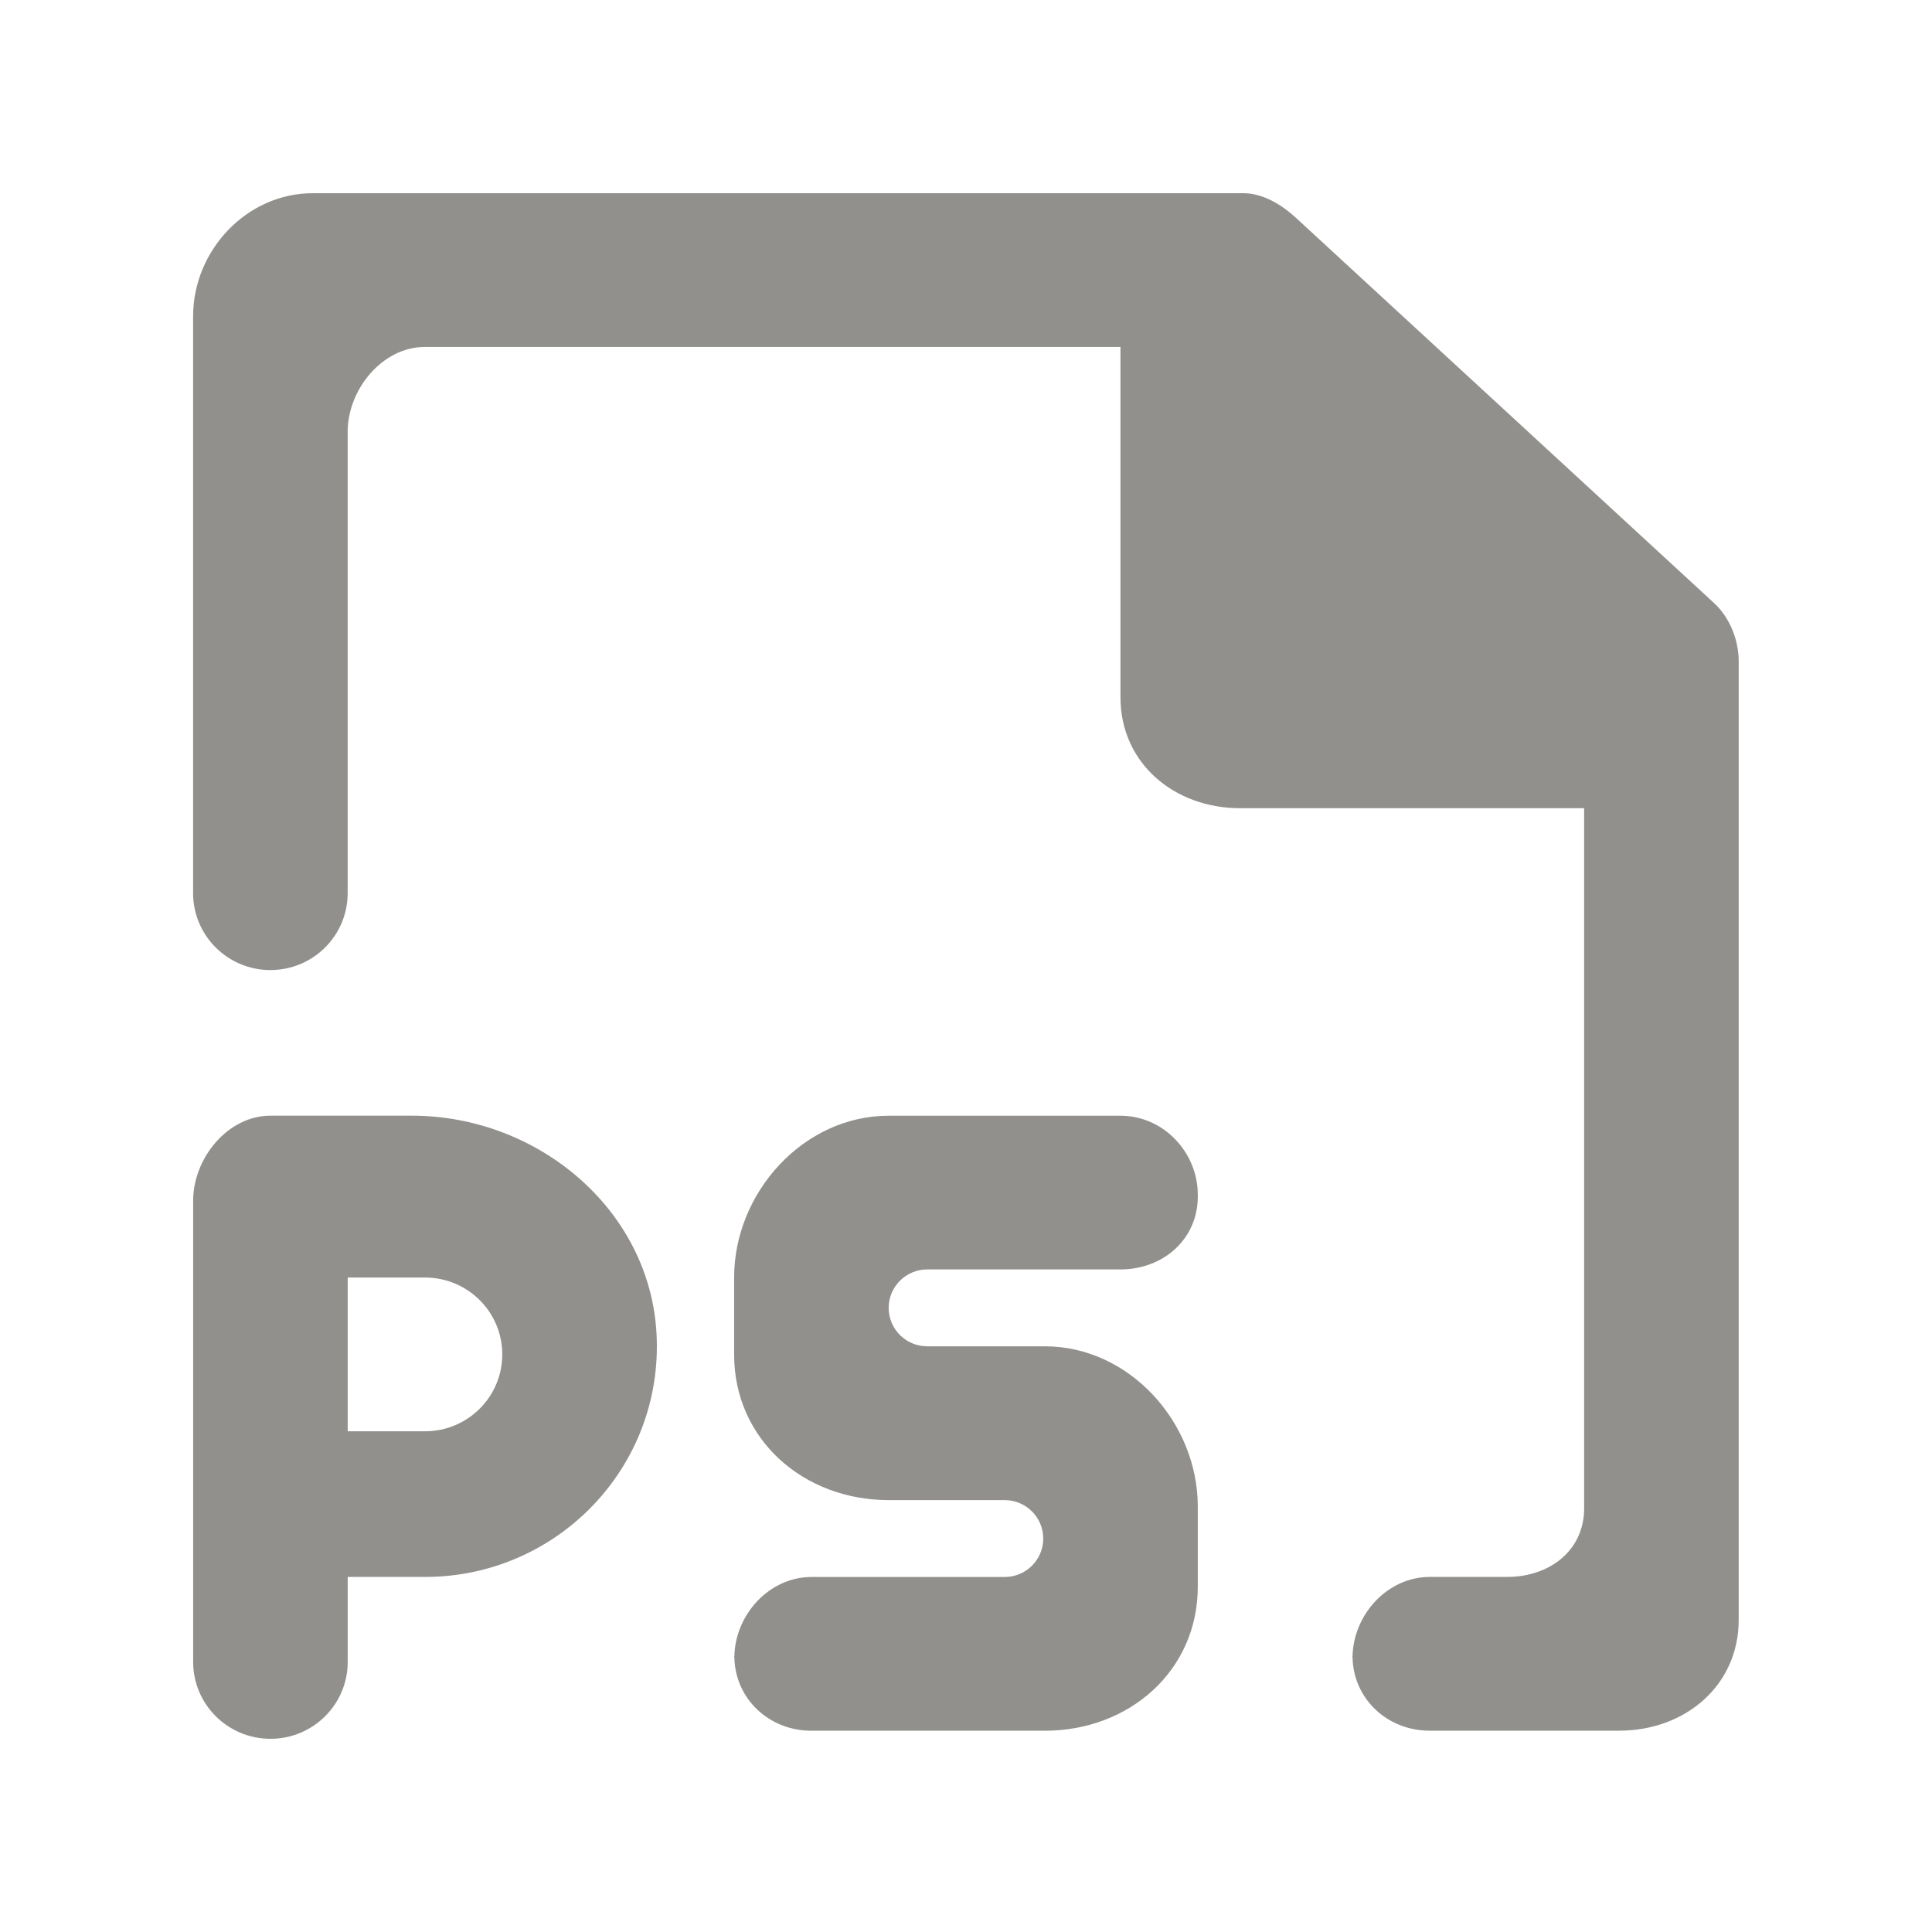 <!-- Generated by IcoMoon.io -->
<svg version="1.1" xmlns="http://www.w3.org/2000/svg" width="40" height="40" viewBox="0 0 40 40">
<title>mp-file_ps-1</title>
<path fill="#91908d" d="M35.484 12.482l-8.658-7.977c-0.296-0.271-0.683-0.505-1.085-0.505h-19.266c-1.368 0-2.477 1.186-2.477 2.547v11.945c0 0.879 0.717 1.592 1.6 1.592 0.885 0 1.6-0.713 1.6-1.592v-9.55c0-0.879 0.717-1.759 1.6-1.759h14.4v7.255c0 1.359 1.109 2.295 2.477 2.295h7.123v14.492c0 0.879-0.715 1.424-1.6 1.424h-1.6c-0.875 0-1.584 0.785-1.595 1.655 0.011 0.867 0.72 1.528 1.595 1.528h3.925c1.368 0 2.475-0.936 2.475-2.295v-19.843c0-0.446-0.186-0.912-0.515-1.213v0zM27.999 34.326c0-0.008 0.005-0.014 0.005-0.021 0-0.008-0.005-0.014-0.005-0.021v0.041zM10.399 28.042c0-0.879-0.715-1.592-1.6-1.592h-1.6v3.183h1.6c0.885 0 1.6-0.713 1.6-1.592v0zM13.593 27.618c0.146 2.754-2.056 5.031-4.794 5.031h-1.6v1.759c0 0.879-0.715 1.592-1.6 1.592-0.883 0-1.6-0.713-1.6-1.592v-9.55c0-0.879 0.717-1.759 1.6-1.759h2.93c2.598 0 4.928 1.937 5.064 4.519v0zM15.199 34.326c0-0.008 0.005-0.014 0.005-0.021 0-0.008-0.005-0.014-0.005-0.021v0.041zM24.799 24.734v0.041c0 0.879-0.715 1.507-1.6 1.507h-4c-0.442 0-0.8 0.357-0.8 0.796 0 0.441 0.358 0.796 0.8 0.796h2.434c1.749 0 3.166 1.577 3.166 3.317v1.659c0 1.74-1.418 2.983-3.166 2.983h-4.834c-0.875 0-1.584-0.661-1.595-1.528 0.011-0.871 0.72-1.655 1.595-1.655h4c0.443 0 0.8-0.355 0.8-0.796 0-0.439-0.357-0.796-0.8-0.796h-2.4c-1.766 0-3.2-1.257-3.2-3.016v-1.592c0-1.757 1.434-3.35 3.2-3.35h4.8c0.885 0 1.6 0.754 1.6 1.635v0z"></path>
</svg>
